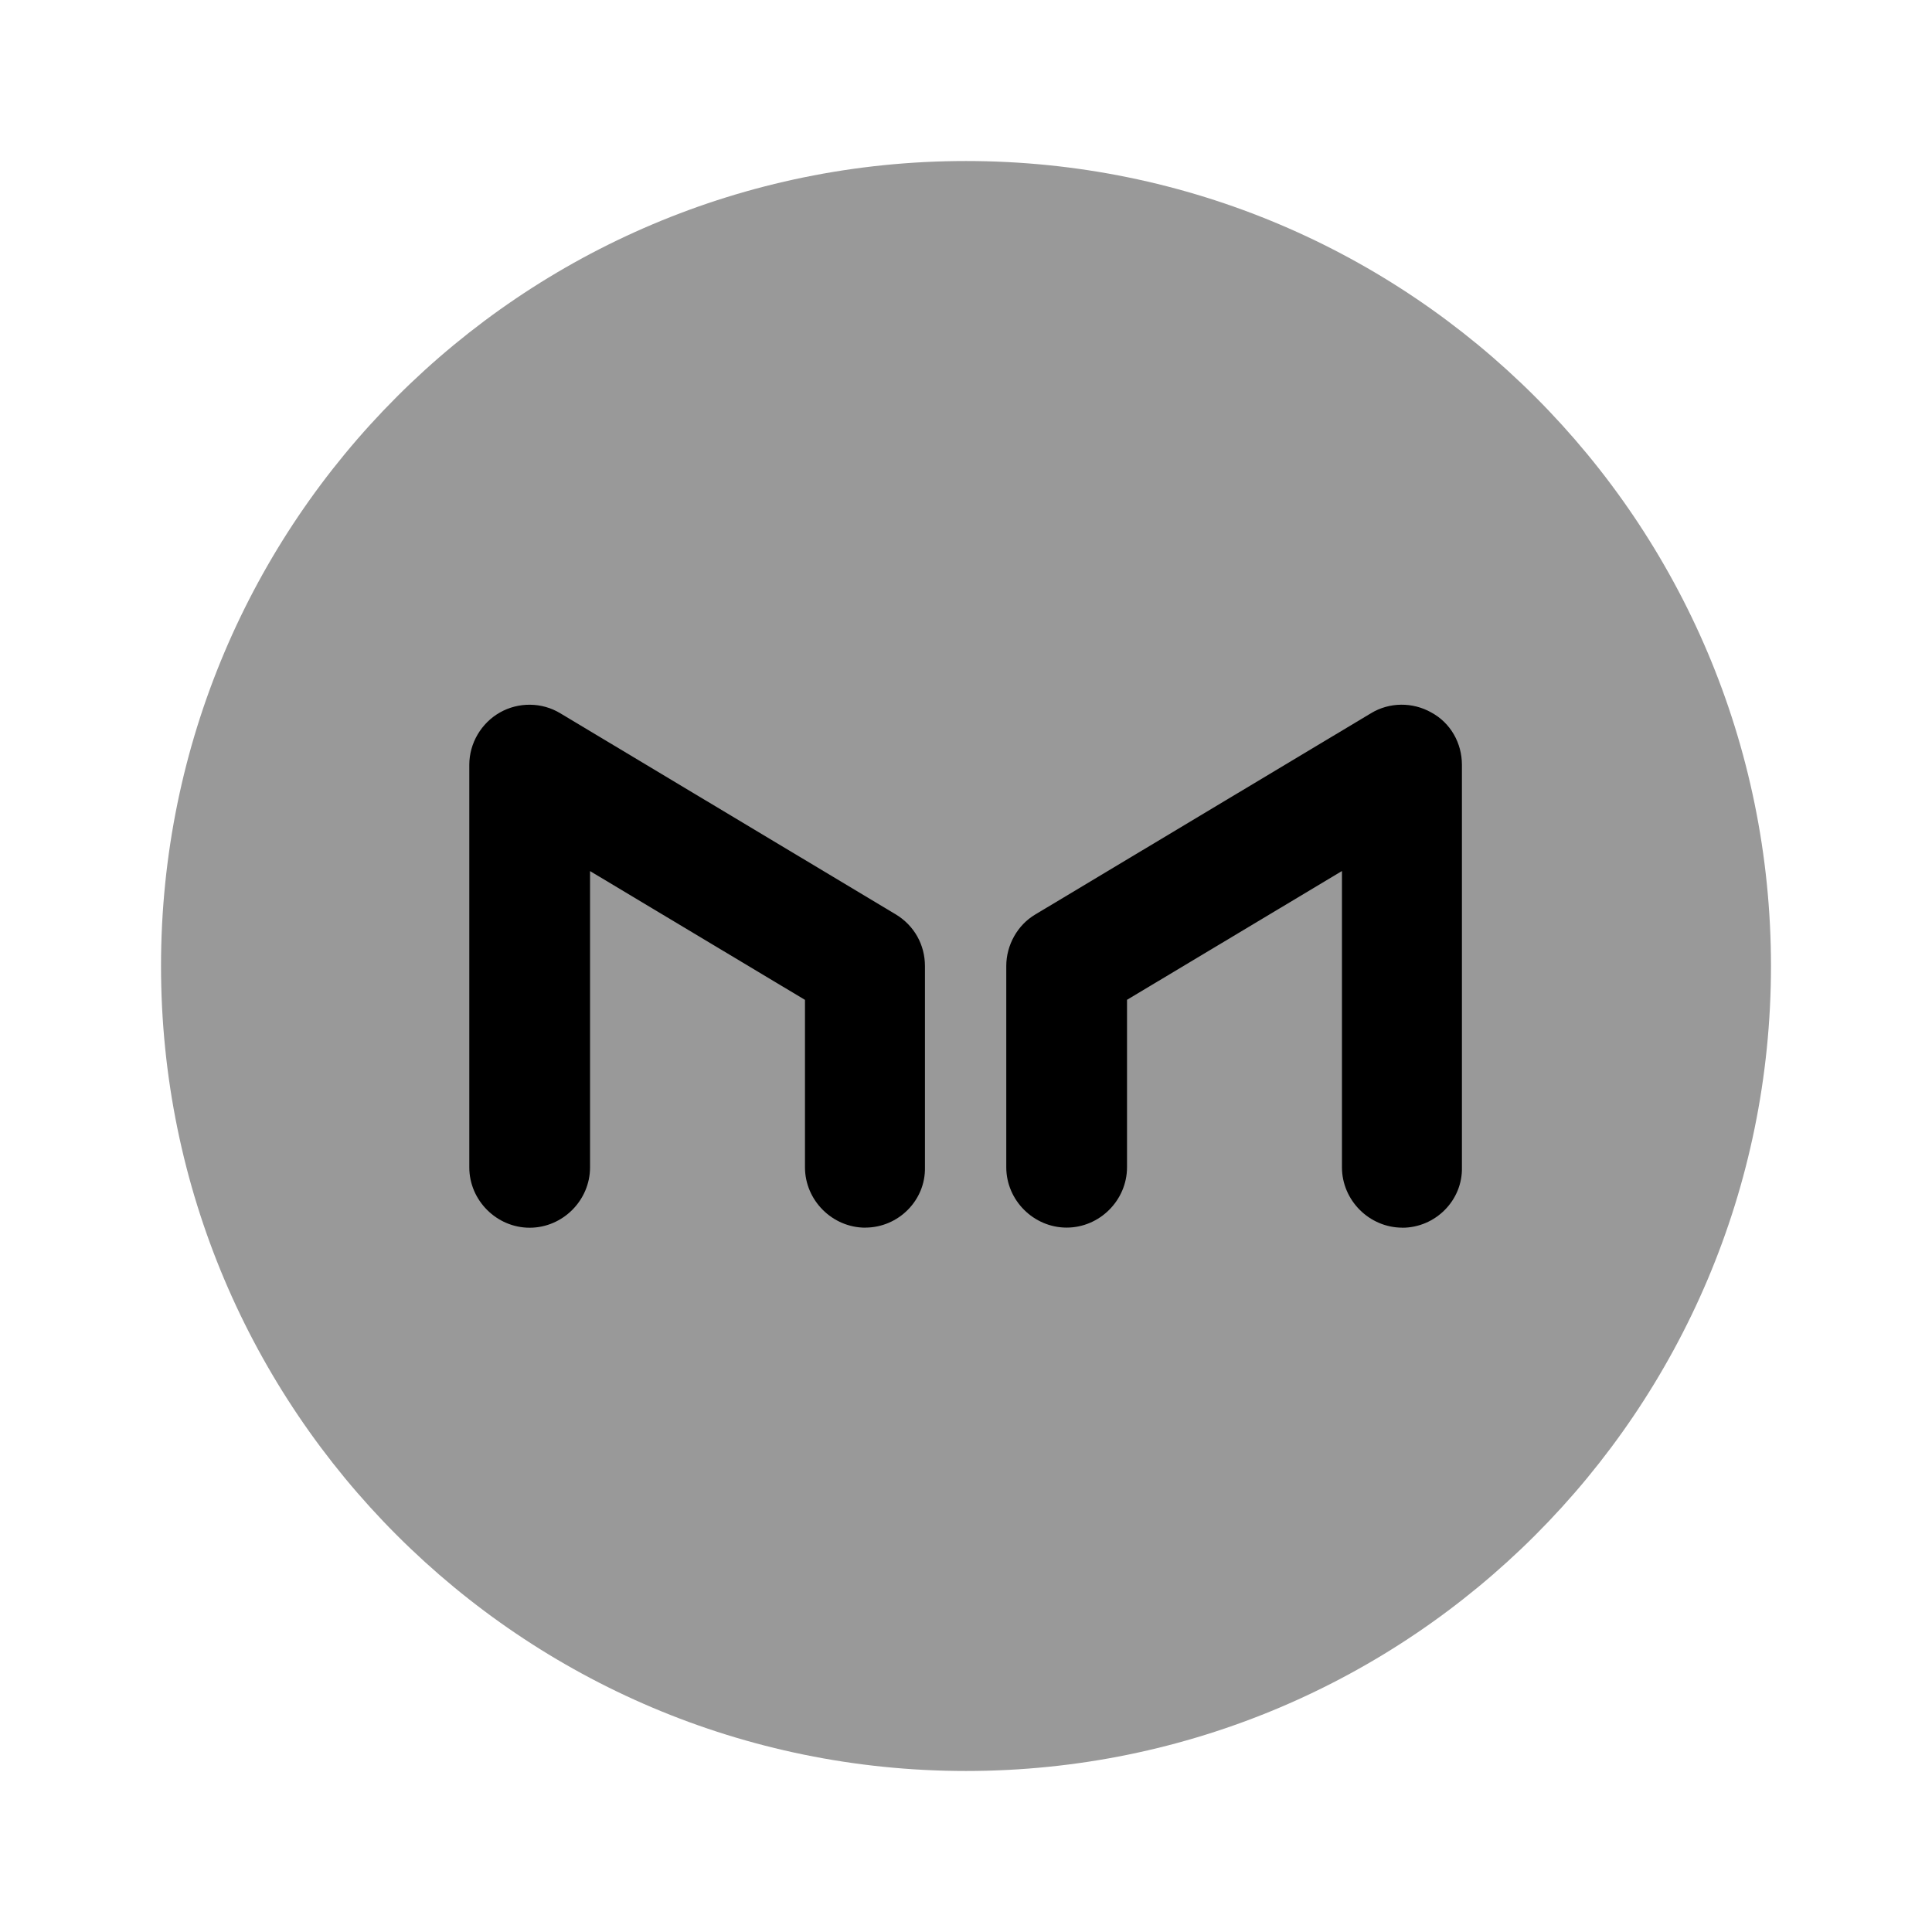 <!-- Generated by IcoMoon.io -->
<svg version="1.1" xmlns="http://www.w3.org/2000/svg" viewBox="0 0 32 32">
<path fill="currentColor" opacity="0.4" d="M16 29.333c7.364 0 13.333-5.97 13.333-13.333s-5.97-13.333-13.333-13.333c-7.364 0-13.333 5.97-13.333 13.333s5.97 13.333 13.333 13.333z"></path>
<path fill="currentColor" d="M14.333 20.334c-0.547 0-1-0.453-1-1v-2.773l-3.56-2.133v4.907c0 0.547-0.453 1-1 1s-1-0.453-1-1v-6.667c0-0.36 0.2-0.693 0.507-0.867s0.693-0.173 1 0.013l5.56 3.333c0.307 0.187 0.48 0.507 0.48 0.853v3.333c0.013 0.547-0.44 1-0.987 1z"></path>
<path fill="currentColor" d="M23.227 20.334c-0.547 0-1-0.453-1-1v-4.907l-3.56 2.133v2.773c0 0.547-0.453 1-1 1s-1-0.453-1-1v-3.333c0-0.347 0.187-0.68 0.48-0.853l5.56-3.333c0.307-0.187 0.693-0.187 1-0.013 0.32 0.173 0.507 0.507 0.507 0.867v6.667c0.013 0.547-0.44 1-0.987 1z"></path>
</svg>
